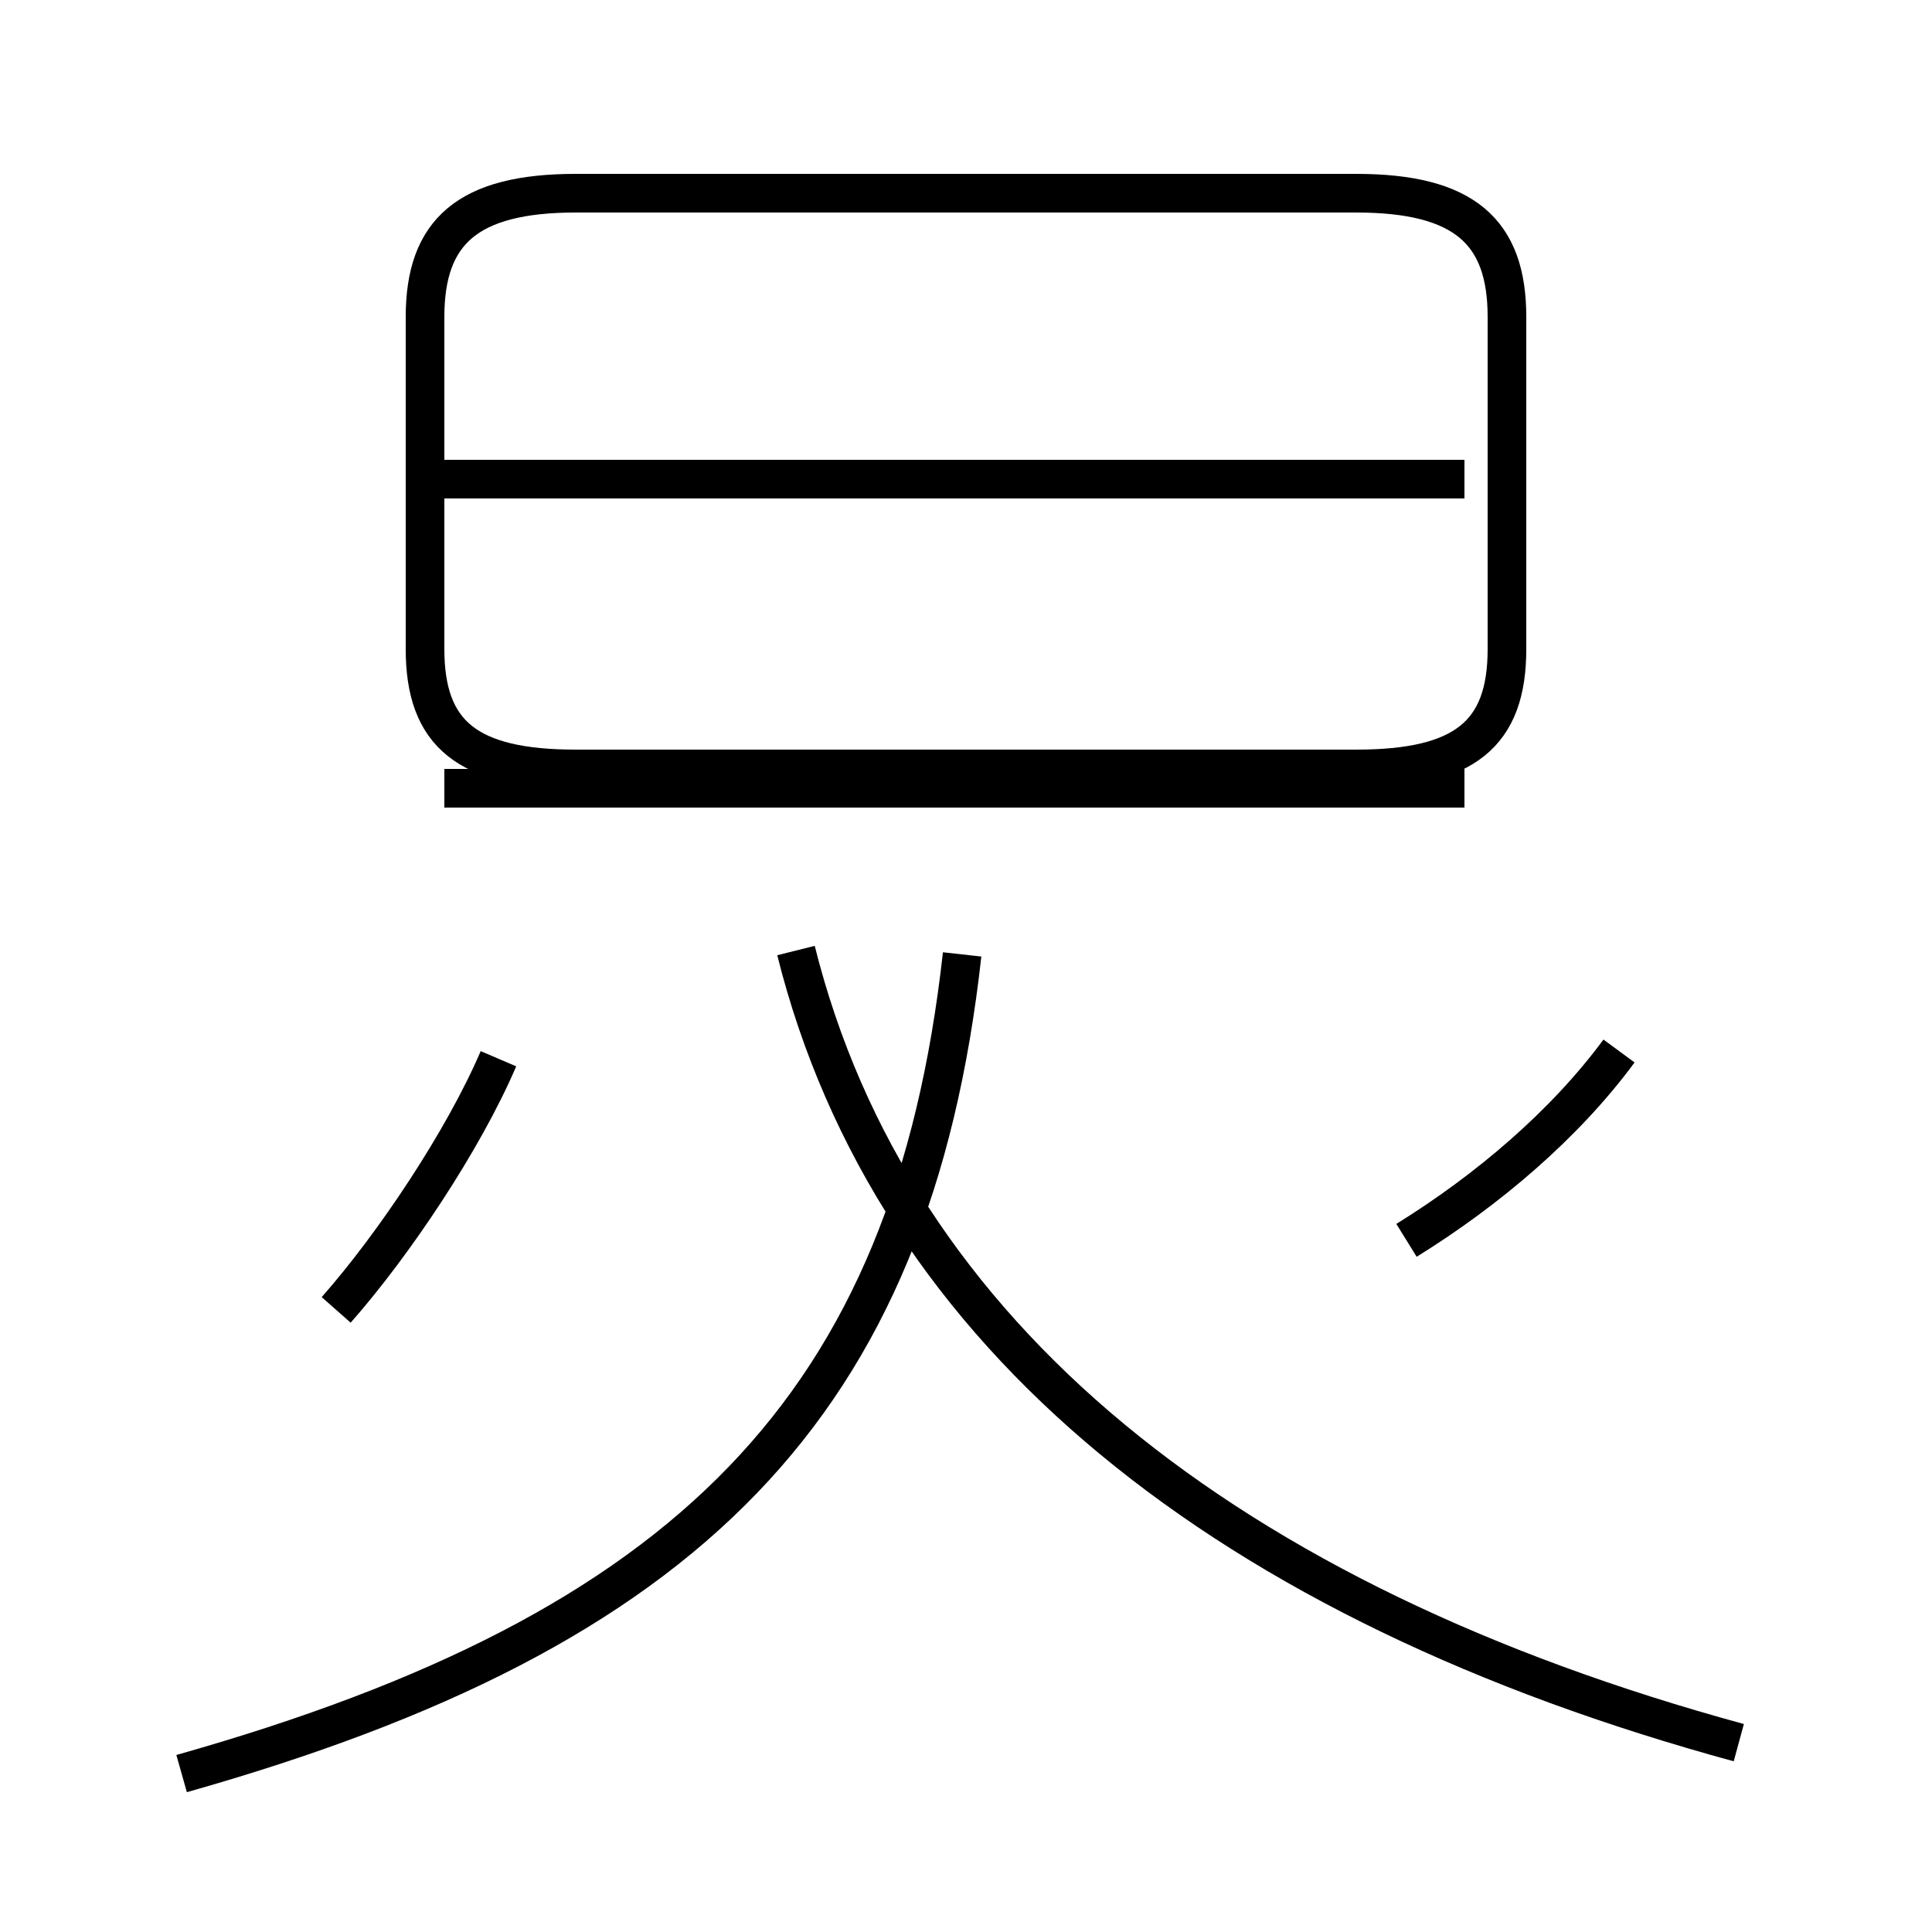 <?xml version='1.0' encoding='utf8'?>
<svg viewBox="0.0 -44.0 50.0 50.0" version="1.1" xmlns="http://www.w3.org/2000/svg">
<rect x="0.0" y="-44.0" width="50.0" height="50.0" fill="#808080" stroke="none"/>
<rect x="-1000" y="-1000" width="2000" height="2000" stroke="white" fill="white"/>
<g style="fill:none; stroke:#000000;  stroke-width:1">
<path d="M 8.7 10.1 C 10.2 11.8 12.0 14.5 12.9 16.6 M 14.9 24.1 L 35.1 24.1 C 37.9 24.1 39.0 25.0 39.0 27.2 L 39.0 35.8 C 39.0 38.0 37.9 39.0 35.1 39.0 L 14.9 39.0 C 12.1 39.0 11.0 38.0 11.0 35.8 L 11.0 27.2 C 11.0 25.0 12.1 24.1 14.9 24.1 Z M 24.9 19.3 C 23.6 7.6 17.8 1.8 4.7 -1.9 M 45.0 -1.1 C 31.8 2.5 23.1 9.4 20.6 19.4 M 37.9 31.6 L 11.5 31.6 M 37.9 23.6 L 11.5 23.6 M 36.4 11.9 C 38.5 13.2 40.5 14.9 41.9 16.8 " transform="scale(1, -1)" />
</g>
</svg>